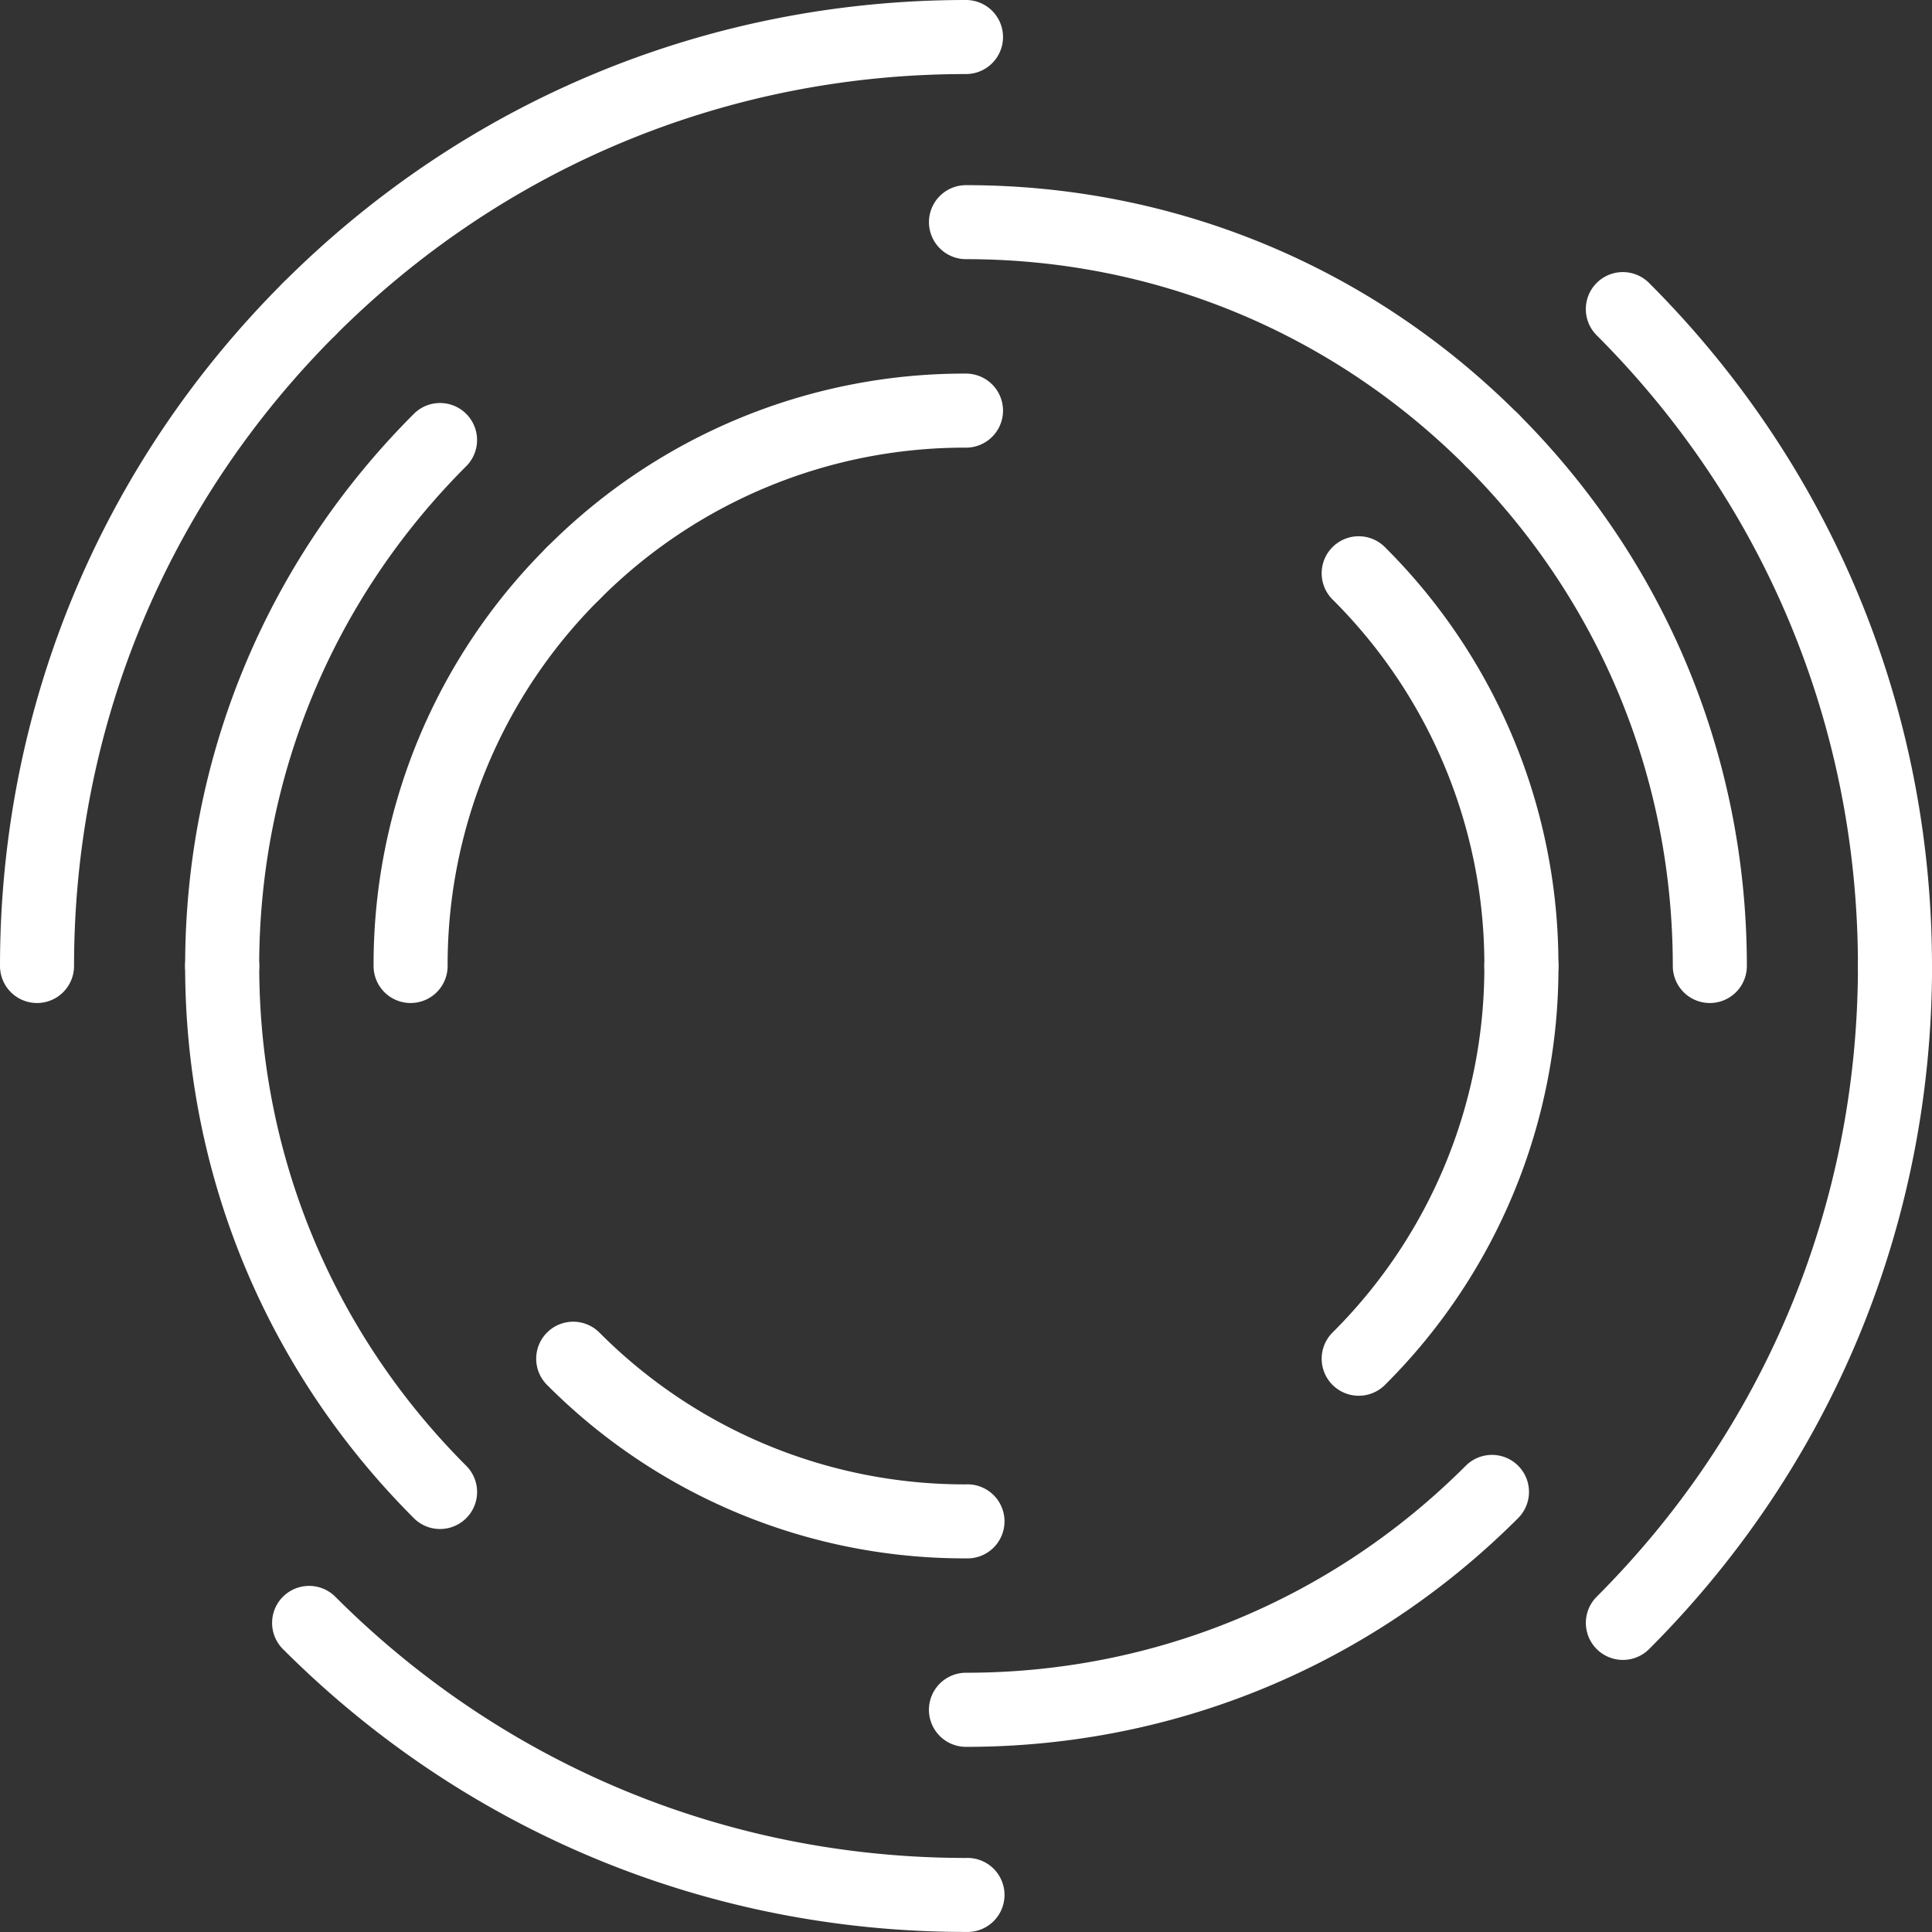 <svg id="Layer_1" data-name="Layer 1" xmlns="http://www.w3.org/2000/svg" viewBox="0 0 1277.39 1277.39"><rect x="0" y="0" width="1277.39" height="1277.39" fill="#333333" stroke="none"/><defs><style>.cls-1{fill:#fff;}</style></defs><title>align-circle-white</title><path class="cls-1" d="M1597.74-122.95a24.4,24.4,0,0,1-17.31-7.17C1492.17-218.37,1374.82-267,1250-267a24.48,24.48,0,0,1-24.48-24.48A24.48,24.48,0,0,1,1250-315.93c137.89,0,267.53,53.7,365,151.2a24.48,24.48,0,0,1,0,34.62A24.41,24.41,0,0,1,1597.74-122.95Z" transform="translate(-611.31 438.35)"/><path class="cls-1" d="M815.68-209.49a24.4,24.4,0,0,1-17.31-7.17,24.48,24.48,0,0,1,0-34.62C919-371.91,1079.4-438.35,1250-438.35a24.48,24.48,0,0,1,24.48,24.48A24.48,24.48,0,0,1,1250-389.39c-157.53,0-305.62,61.34-417,172.73A24.4,24.4,0,0,1,815.68-209.49Z" transform="translate(-611.31 438.35)"/><path class="cls-1" d="M635.79,224.82a24.48,24.48,0,0,1-24.48-24.48c0-170.6,66.44-331,187.07-451.62a24.48,24.48,0,0,1,34.62,0,24.48,24.48,0,0,1,0,34.62c-111.38,111.38-172.73,259.48-172.73,417A24.48,24.48,0,0,1,635.79,224.82Z" transform="translate(-611.31 438.35)"/><path class="cls-1" d="M1250,839C1079.4,839,919,772.61,798.39,652A24.48,24.48,0,0,1,833,617.37c111.38,111.38,259.48,172.71,417,172.71A24.48,24.48,0,1,1,1250,839Z" transform="translate(-611.31 438.35)"/><path class="cls-1" d="M1684.32,659.14A24.48,24.48,0,0,1,1667,617.36c111.38-111.39,172.73-259.49,172.73-417a24.48,24.48,0,0,1,49,0c0,170.6-66.44,331-187.07,451.62A24.39,24.39,0,0,1,1684.32,659.14Z" transform="translate(-611.31 438.35)"/><path class="cls-1" d="M1864.21,224.82a24.48,24.48,0,0,1-24.48-24.48c0-157.52-61.35-305.62-172.74-417a24.48,24.48,0,0,1,0-34.62,24.48,24.48,0,0,1,34.62,0c120.64,120.64,187.08,281,187.08,451.63A24.48,24.48,0,0,1,1864.21,224.82Z" transform="translate(-611.31 438.35)"/><path class="cls-1" d="M758.2,224.82a24.48,24.48,0,0,1-24.48-24.48c0-137.9,53.7-267.55,151.22-365.06a24.48,24.48,0,0,1,34.62,0,24.48,24.48,0,0,1,0,34.62C831.28-41.83,782.68,75.52,782.68,200.35A24.48,24.48,0,0,1,758.2,224.82Z" transform="translate(-611.31 438.35)"/><path class="cls-1" d="M1250,716.63a24.48,24.48,0,1,1,0-49c124.82,0,242.18-48.61,330.45-136.87a24.48,24.48,0,0,1,34.62,34.62C1517.55,662.92,1387.9,716.63,1250,716.63Z" transform="translate(-611.31 438.35)"/><path class="cls-1" d="M1741.8,224.82a24.48,24.48,0,0,1-24.48-24.48c0-124.83-48.62-242.19-136.89-330.46a24.48,24.48,0,0,1,0-34.62,24.48,24.48,0,0,1,34.62,0c97.53,97.52,151.24,227.17,151.24,365.08A24.48,24.48,0,0,1,1741.8,224.82Z" transform="translate(-611.31 438.35)"/><path class="cls-1" d="M1250,592A389.1,389.1,0,0,1,973,477.32a24.48,24.48,0,1,1,34.62-34.62A340.46,340.46,0,0,0,1250,543.08,24.48,24.48,0,1,1,1250,592Z" transform="translate(-611.31 438.35)"/><path class="cls-1" d="M902.25,572.59a24.4,24.4,0,0,1-17.31-7.17c-97.52-97.51-151.23-227.16-151.23-365.07a24.48,24.48,0,0,1,49,0c0,124.83,48.61,242.19,136.88,330.46A24.48,24.48,0,0,1,902.25,572.59Z" transform="translate(-611.31 438.35)"/><path class="cls-1" d="M882.79,224.82a24.48,24.48,0,0,1-24.48-24.48A389.11,389.11,0,0,1,973-76.62a24.48,24.48,0,0,1,34.62,0,24.48,24.48,0,0,1,0,34.62A340.49,340.49,0,0,0,907.27,200.35,24.48,24.48,0,0,1,882.79,224.82Z" transform="translate(-611.31 438.35)"/><path class="cls-1" d="M1509.65,484.48a24.48,24.48,0,0,1-17.31-41.79,340.49,340.49,0,0,0,100.38-242.35,24.48,24.48,0,0,1,49,0,389.11,389.11,0,0,1-114.73,277A24.4,24.4,0,0,1,1509.65,484.48Z" transform="translate(-611.31 438.35)"/><path class="cls-1" d="M1617.21,224.82a24.48,24.48,0,0,1-24.48-24.48A340.5,340.5,0,0,0,1492.34-42a24.47,24.47,0,0,1,0-34.62,24.48,24.48,0,0,1,34.62,0,389.12,389.12,0,0,1,114.74,277A24.48,24.48,0,0,1,1617.21,224.82Z" transform="translate(-611.31 438.35)"/><path class="cls-1" d="M990.34-34.83A24.4,24.4,0,0,1,973-42a24.48,24.48,0,0,1,0-34.62,389.13,389.13,0,0,1,277-114.72,24.48,24.48,0,0,1,24.48,24.48A24.48,24.48,0,0,1,1250-142.38,340.49,340.49,0,0,0,1007.65-42,24.4,24.4,0,0,1,990.34-34.83Z" transform="translate(-611.31 438.35)"/></svg>
